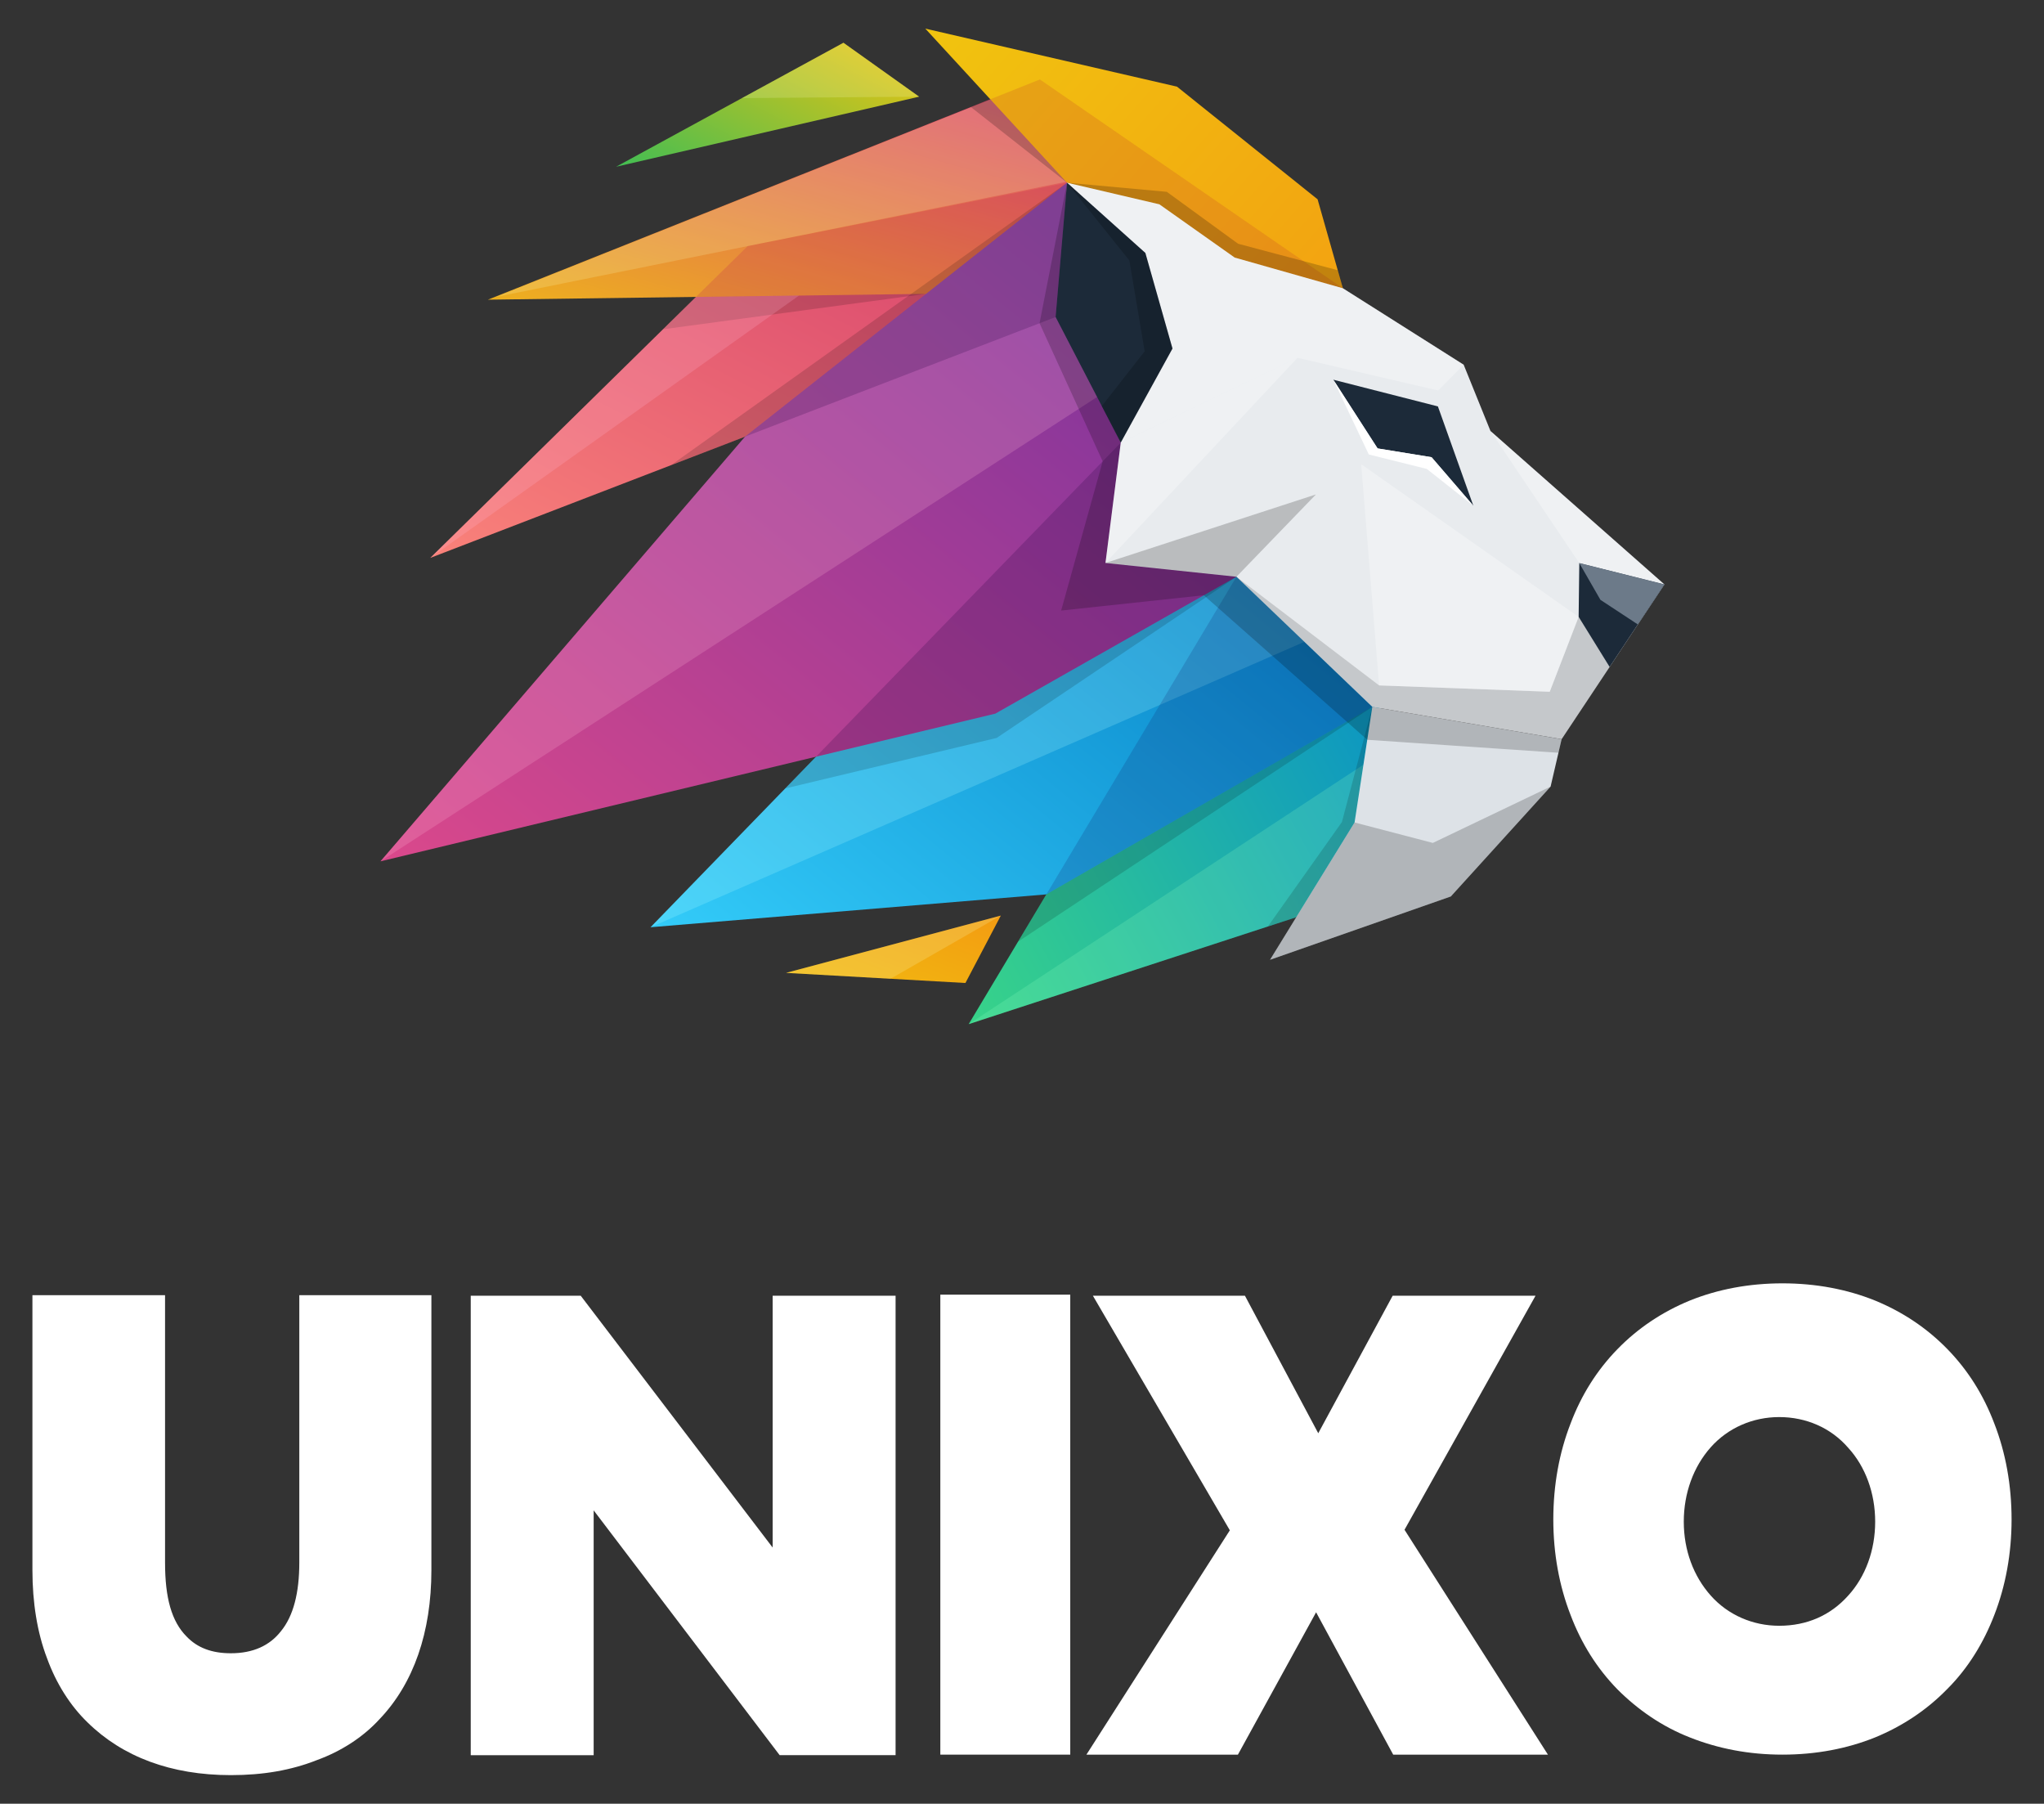 <?xml version="1.0" encoding="utf-8"?>
<!-- Generator: Adobe Illustrator 24.0.1, SVG Export Plug-In . SVG Version: 6.00 Build 0)  -->
<svg version="1.1" id="Layer_1" xmlns="http://www.w3.org/2000/svg" xmlns:xlink="http://www.w3.org/1999/xlink" x="0px" y="0px"
	 viewBox="0 0 789.304 696.383" style="enable-background:new 0 0 789.304 696.383;" xml:space="preserve">
<rect x="0" y="0" width="789.304" height="696.383" fill="#333333" stroke="none"/>
<style type="text/css">
	.st0{enable-background:new    ;}
	.st1{fill:#FFFFFF;}
	.st2{fill-rule:evenodd;clip-rule:evenodd;fill:url(#Path_1_1_);}
	.st3{fill-rule:evenodd;clip-rule:evenodd;fill:url(#Path_2_1_);}
	.st4{opacity:0.2;fill-rule:evenodd;clip-rule:evenodd;fill:#F9FCBA;enable-background:new    ;}
	.st5{opacity:0.2;fill-rule:evenodd;clip-rule:evenodd;fill:#BA1C58;enable-background:new    ;}
	.st6{fill-rule:evenodd;clip-rule:evenodd;fill:url(#Path_5_1_);}
	.st7{opacity:0.2;fill-rule:evenodd;clip-rule:evenodd;fill:#C0392B;enable-background:new    ;}
	.st8{fill-rule:evenodd;clip-rule:evenodd;fill:url(#Path_7_1_);}
	.st9{opacity:0.2;fill-rule:evenodd;clip-rule:evenodd;fill:#8EFFC1;enable-background:new    ;}
	.st10{fill-rule:evenodd;clip-rule:evenodd;fill:url(#Path_9_1_);}
	.st11{opacity:0.2;fill-rule:evenodd;clip-rule:evenodd;fill:#B6FFFF;enable-background:new    ;}
	.st12{opacity:0.2;fill-rule:evenodd;clip-rule:evenodd;fill:#102770;enable-background:new    ;}
	.st13{fill-rule:evenodd;clip-rule:evenodd;fill:url(#Path_12_1_);}
	.st14{opacity:0.2;fill-rule:evenodd;clip-rule:evenodd;fill:#FFBCD8;enable-background:new    ;}
	.st15{opacity:0.2;fill-rule:evenodd;clip-rule:evenodd;fill:#1E003D;enable-background:new    ;}
	.st16{opacity:0.15;fill-rule:evenodd;clip-rule:evenodd;enable-background:new    ;}
	.st17{opacity:0.2;fill-rule:evenodd;clip-rule:evenodd;enable-background:new    ;}
	.st18{fill-rule:evenodd;clip-rule:evenodd;fill:url(#Path_21_1_);}
	.st19{fill-rule:evenodd;clip-rule:evenodd;fill:#DDE2E7;}
	.st20{fill-rule:evenodd;clip-rule:evenodd;fill:url(#Path_27_1_);}
	.st21{fill-rule:evenodd;clip-rule:evenodd;fill:#E8EBEE;}
	.st22{opacity:0.3;fill-rule:evenodd;clip-rule:evenodd;fill:#FFFFFF;enable-background:new    ;}
	.st23{fill-rule:evenodd;clip-rule:evenodd;fill:#1C2A39;}
	.st24{fill-rule:evenodd;clip-rule:evenodd;fill:#FFFFFF;}
	.st25{fill-rule:evenodd;clip-rule:evenodd;fill:#6C7A89;}
</style>
<g>
	<g class="st0">
		<path class="st1" d="M89.136,685.336c-23.109,0-41.846-7.079-55.379-20.403
			c-6.662-6.454-12.075-14.989-15.614-24.774c-3.747-9.785-5.621-21.444-5.621-33.935V500.046h51.215
			v103.262c0,13.533,2.498,22.693,8.328,28.523c4.164,4.372,9.785,6.454,17.072,6.454
			c8.536,0,14.99-2.914,19.362-8.536c4.788-5.829,7.078-14.781,7.078-26.44V500.046h51.007v106.177
			c0,23.942-6.87,43.72-19.986,57.46c-6.454,7.079-14.99,12.492-24.15,15.823
			C112.453,683.462,101.627,685.336,89.136,685.336z"/>
		<path class="st1" d="M301.073,677.633l-71.826-94.519v94.519h-47.467V500.254h42.471l74.116,97.225v-97.225
			h47.468v177.378H301.073z"/>
		<path class="st1" d="M363.113,677.424V499.838h50.174V677.424H363.113z"/>
		<path class="st1" d="M537.991,677.424l-29.771-54.962l-30.188,54.962h-58.501l55.379-86.607l-52.88-90.563
			h58.71l28.314,53.089l28.73-53.089H592.953l-50.59,90.355l55.379,86.815H537.991z"/>
		<path class="st1" d="M688.302,677.424c-12.908,0-24.775-2.29-35.809-6.662
			c-10.618-4.164-19.986-10.618-27.897-18.529c-7.911-8.12-13.949-17.696-18.113-28.73
			c-4.372-11.243-6.662-23.734-6.662-36.85c0-13.324,2.291-25.816,6.662-37.058
			c4.164-11.034,10.201-20.611,18.113-28.73c7.911-8.12,17.28-14.365,27.897-18.737
			c10.826-4.372,22.901-6.662,35.809-6.662c12.908,0,24.983,2.29,35.809,6.662
			c10.618,4.372,19.986,10.618,27.897,18.737c7.911,8.119,13.949,17.696,18.113,28.73
			c4.372,11.243,6.662,23.734,6.662,37.058c0,13.116-2.29,25.607-6.662,36.85
			c-4.164,10.826-10.201,20.611-18.113,28.522c-7.911,8.12-17.28,14.365-27.897,18.737
			C713.285,675.134,701.21,677.424,688.302,677.424z M687.053,547.097
			c-10.201,0-19.778,4.164-26.44,11.659c-6.662,7.495-10.409,17.696-10.409,28.731
			c0,11.034,3.747,21.027,10.409,28.522s16.239,11.659,26.44,11.659
			c10.618,0,19.778-3.955,26.648-11.659c6.662-7.287,10.409-17.488,10.409-28.522
			c0-11.034-3.747-21.236-10.409-28.523C707.039,551.261,697.462,547.097,687.053,547.097z"/>
	</g>
	<g id="Group_15" transform="translate(927.539 256.399)">
		
			<linearGradient id="Path_1_1_" gradientUnits="userSpaceOnUse" x1="-964.091" y1="525.063" x2="-964.456" y2="524.654" gradientTransform="matrix(888.209 0 0 -523.233 855857.5 274500.562)">
			<stop  offset="0" style="stop-color:#CA2C68"/>
			<stop  offset="1" style="stop-color:#FF8C7C"/>
		</linearGradient>
		<path id="Path_1" class="st2" d="M-761.393-41.003l243.132-93.626l2.768-51.231l-115.576,16.867
			L-761.393-41.003z"/>
		
			<linearGradient id="Path_2_1_" gradientUnits="userSpaceOnUse" x1="-964.06" y1="524.69" x2="-964.349" y2="524.428" gradientTransform="matrix(1192.506 0 0 -307.095 1149245.75 160928.922)">
			<stop  offset="0" style="stop-color:#DA3C78"/>
			<stop  offset="1" style="stop-color:#F1C40F"/>
		</linearGradient>
		<path id="Path_2" class="st3" d="M-739.123-140.701l330.145-4.402l-116.997-80.617L-739.123-140.701z"/>
		<path id="Path_3" class="st4" d="M-736.118-141.74l220.626-44.554l-29.242-31.787L-736.118-141.74z"/>
		<path id="Path_4" class="st5" d="M-658.787-141.771l141.015-1.876l2.279-42.213l-123.318,24.47
			L-658.787-141.771z"/>
		
			<linearGradient id="Path_5_1_" gradientUnits="userSpaceOnUse" x1="-965.233" y1="524.393" x2="-965.603" y2="524.628" gradientTransform="matrix(582.426 0 0 -414.439 561807.75 217191.125)">
			<stop  offset="0" style="stop-color:#F39C12"/>
			<stop  offset="1" style="stop-color:#F1C40F"/>
		</linearGradient>
		<path id="Path_5" class="st6" d="M-473.043-222.949l-97.179-22.402l54.728,59.492
			c0,0,85.677,89.389,106.516,40.757l-9.766-34.352L-473.043-222.949z"/>
		<path id="Path_6" class="st7" d="M-545.132-218.079l29.638,32.221c0,0,24.107,25.151,49.861,41.513
			l56.655-0.756l-116.997-80.619L-545.132-218.079z"/>
		
			<linearGradient id="Path_7_1_" gradientUnits="userSpaceOnUse" x1="-965.31" y1="525.559" x2="-965.7" y2="525.334" gradientTransform="matrix(586.283 0 0 -623.9 565586 327879.375)">
			<stop  offset="0" style="stop-color:#0287D0"/>
			<stop  offset="1" style="stop-color:#3EDC81"/>
		</linearGradient>
		<path id="Path_7" class="st8" d="M-450.075-33.73L-553.484,138.997l126.405-41.245l35.907-35.817
			l-3.821-53.714L-450.075-33.73z"/>
		<path id="Path_8" class="st9" d="M-427.08,97.752l22.619-36.614l3.426-22.316l-152.45,100.174
			L-427.08,97.752z"/>
		
			<linearGradient id="Path_9_1_" gradientUnits="userSpaceOnUse" x1="-964.312" y1="525.289" x2="-964.631" y2="525.024" gradientTransform="matrix(1006.72 0 0 -675.7 970396 354876.688)">
			<stop  offset="0" style="stop-color:#0077C0"/>
			<stop  offset="1" style="stop-color:#39D5FF"/>
		</linearGradient>
		<path id="Path_9" class="st10" d="M-494.755-85.483L-676.319,101.584l152.831-12.682l125.878-72.399
			l-27.749-58.227L-494.755-85.483z"/>
		<path id="Path_10" class="st11" d="M-494.755-85.483L-676.319,101.584L-423.84-8.609l-26.236-25.12
			L-494.755-85.483z"/>
		<path id="Path_11" class="st12" d="M-523.487,88.902l125.878-72.399l-52.466-50.233L-523.487,88.902z"/>
		
			<linearGradient id="Path_12_1_" gradientUnits="userSpaceOnUse" x1="-963.979" y1="524.837" x2="-964.271" y2="524.56" gradientTransform="matrix(1193.922 0 0 -946.362 1150460.875 496555.562)">
			<stop  offset="0" style="stop-color:#7E349D"/>
			<stop  offset="1" style="stop-color:#EA4C88"/>
		</linearGradient>
		<path id="Path_12" class="st13" d="M-639.827-87.822l-140.785,163.961l237.426-57.022l93.111-52.847
			l-65.417-152.13L-639.827-87.822z"/>
		<path id="Path_13" class="st14" d="M-639.827-87.822l-140.785,163.961l287.851-186.475l4.214-12.859
			l-26.945-62.666L-639.827-87.822z"/>
		<path id="Path_14" class="st15" d="M-639.827-87.822l121.566-46.807l5.578-27.039l-2.806-24.192
			L-639.827-87.822z"/>
		<path id="Path_15" class="st15" d="M-612.412,35.742l69.226-16.624l93.111-52.847l-44.68-51.753
			L-612.412,35.742z"/>
		<path id="Path_16" class="st16" d="M-671.51-129.28l101.611-13.68l-88.887,1.188L-671.51-129.28z"/>
		<path id="Path_17" class="st16" d="M-639.827-87.822l124.335-98.038L-668.396-76.817L-639.827-87.822z"/>
		<path id="Path_18" class="st17" d="M-552.645-215.083l37.153,29.223l-29.64-32.22L-552.645-215.083z"/>
		<path id="Path_19" class="st16" d="M-612.412,35.742l-11.895,12.254l81.638-19.498l92.593-62.227
			l-93.111,52.847L-612.412,35.742z"/>
		<path id="Path_20" class="st16" d="M-534.427,107.172l136.819-90.668L-523.487,88.902L-534.427,107.172z"/>
		
			<linearGradient id="Path_21_1_" gradientUnits="userSpaceOnUse" x1="-965.555" y1="524.232" x2="-965.185" y2="524.521" gradientTransform="matrix(422.71 0 0 -172.921 407428.281 90464.188)">
			<stop  offset="0" style="stop-color:#1EBC61"/>
			<stop  offset="1" style="stop-color:#F1C40F"/>
		</linearGradient>
		<path id="Path_21" class="st18" d="M-689.637-192.02l117.027-27.054l-29.229-20.819L-689.637-192.02z"/>
		<path id="Path_22" class="st4" d="M-641.036-218.521l68.426-0.554l-29.229-20.819L-641.036-218.521z"/>
		<path id="Path_23" class="st14" d="M-761.393-41.003l142.399-101.296l-39.793,0.526L-761.393-41.003z"/>
		<path id="Path_24" class="st16" d="M-437.942,101.301l10.863-3.549l22.619-36.614l6.852-44.634
			l-11.744,44.474L-437.942,101.301z"/>
		<path id="Path_25" class="st19" d="M-397.609,16.503l-6.852,44.627l-32.647,53.021l69.812-24.443
			l38.532-42.427l4.252-18.294l-36.316-6.206L-397.609,16.503z"/>
		<path id="Path_26" class="st17" d="M-404.461,61.138l-32.647,53.013l69.812-24.443l38.532-42.427l-45.476,21.756
			L-404.461,61.138z"/>
		
			<linearGradient id="Path_27_1_" gradientUnits="userSpaceOnUse" x1="-966.372" y1="533.623" x2="-966.768" y2="533.303" gradientTransform="matrix(299.534 0 0 -93.976 288937.719 50251.648)">
			<stop  offset="0" style="stop-color:#F39C12"/>
			<stop  offset="1" style="stop-color:#F1C40F"/>
		</linearGradient>
		<path id="Path_27" class="st20" d="M-541.066,97.094l-13.669,26.017l-69.257-3.907L-541.066,97.094z"/>
		<path id="Path_28" class="st4" d="M-583.652,121.478l42.586-24.385l-82.926,22.11L-583.652,121.478z"/>
		<path id="Path_29" class="st21" d="M-362.331-115.586l-46.647-29.517l-41.779-11.857l-29.087-20.559
			l-35.646-8.341l18.032,41.94l2.703,58.438l-5.901,46.433l50.58,5.32l52.467,50.233l73.094,12.476
			l39.7-59.736l-67.164-59.241L-362.331-115.586z"/>
		<path id="Path_30" class="st22" d="M-450.757-156.96l-29.08-20.559l-35.655-8.341l-2.768,51.231
			l23.492,49.117l68.287-32.753l54.29,12.626l9.862-9.947l-46.648-29.517L-450.757-156.96z"/>
		<path id="Path_31" class="st23" d="M-317.937-18.235l11.955,19.329l21.168-31.851l-32.87-8.245
			L-317.937-18.235z"/>
		<path id="Path_32" class="st23" d="M-412.665-109.8l17.092,26.526l20.843,3.393l16.127,18.722
			l-13.679-38.333L-412.665-109.8z"/>
		<path id="Path_33" class="st23" d="M-515.491-185.86l-4.419,51.862l25.142,48.486l19.99-36.325
			l-10.472-36.901L-515.491-185.86z"/>
		<path id="Path_34" class="st17" d="M-515.492-185.86l24.073,30.026l5.906,35.077l-16.565,21.157l7.309,14.09
			l19.99-36.325l-10.471-36.902L-515.492-185.86z"/>
		<path id="Path_35" class="st17" d="M-450.075-33.73l30.696-31.782l-81.272,26.461L-450.075-33.73z"/>
		<path id="Path_36" class="st17" d="M-450.076-33.73l-50.58-5.32l5.901-46.433l-25.155-48.512l4.421-51.865
			l-10.624,54.25l24.376,53.324l-16.03,57.608l55.102-5.909l63.104,55.805l73.829,5.007l1.216-5.245
			l-73.094-12.476L-450.076-33.73z"/>
		<path id="Path_37" class="st17" d="M-449.443-162.292l-27.533-20.049l-38.516-3.519l35.655,8.341
			l29.08,20.559l41.779,11.858l-1.979-6.969L-449.443-162.292z"/>
		<path id="Path_38" class="st16" d="M-329.1,10.672l-65.892-2.451l-55.084-41.95l52.467,50.233
			l73.094,12.476l18.533-27.885l-11.955-19.329L-329.1,10.672z"/>
		<path id="Path_39" class="st24" d="M-395.573-83.275l-17.092-26.525l13.7,28.862l22.389,5.58l17.971,14.199
			l-16.125-18.722L-395.573-83.275z"/>
		<path id="Path_40" class="st22" d="M-317.684-39.001l32.87,8.245l-67.165-59.241L-317.684-39.001z"/>
		<path id="Path_41" class="st22" d="M-500.651-39.05l74.168-79.215l-68.272,32.782L-500.651-39.05z"/>
		<path id="Path_42" class="st22" d="M-394.992,8.221l65.892,2.451l11.163-28.907l-83.971-58.951
			L-394.992,8.221z"/>
		<path id="Path_43" class="st25" d="M-309.522-24.816l14.447,9.503l10.261-15.444l-32.87-8.246
			L-309.522-24.816z"/>
	</g>
</g>
</svg>
